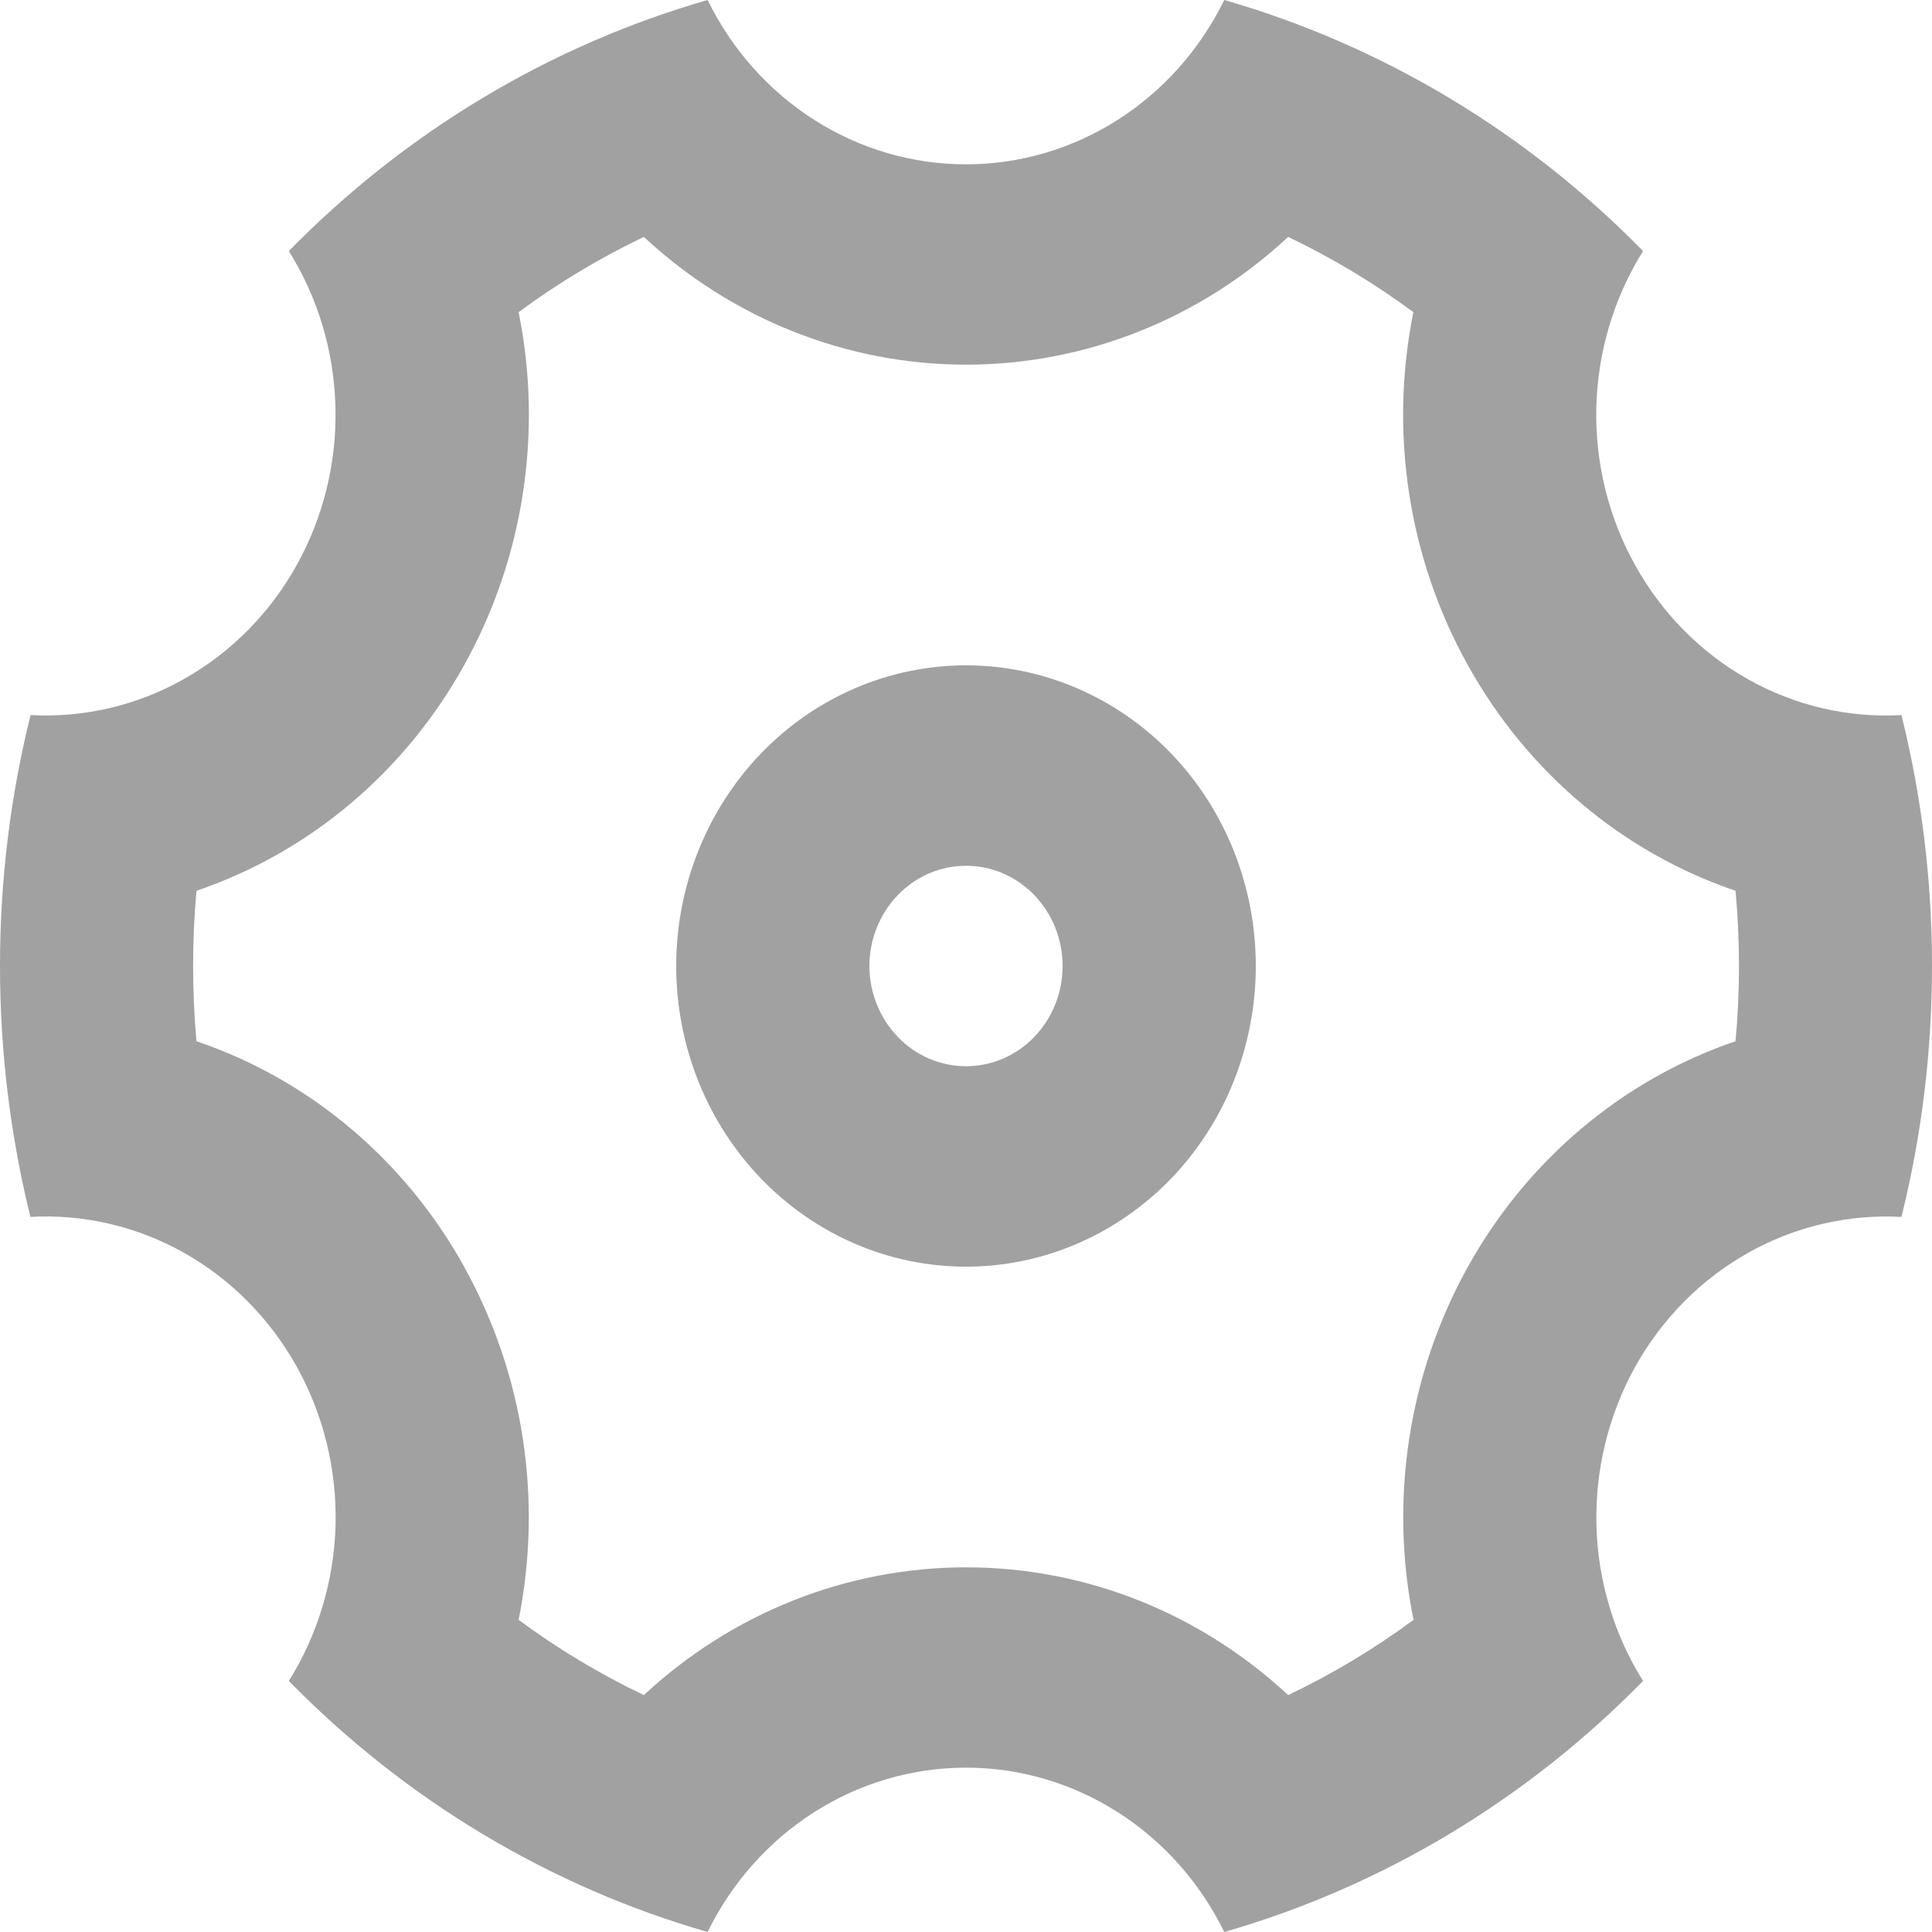 <svg width="16" height="16" viewBox="0 0 16 16" fill="none" xmlns="http://www.w3.org/2000/svg">
<path d="M0 8C0 7.282 0.088 6.586 0.253 5.922C0.695 5.946 1.135 5.843 1.524 5.623C1.913 5.404 2.236 5.078 2.457 4.68C2.678 4.283 2.79 3.829 2.778 3.37C2.767 2.911 2.633 2.464 2.392 2.079C3.359 1.092 4.553 0.376 5.86 0C6.061 0.41 6.367 0.754 6.745 0.994C7.122 1.234 7.557 1.361 8 1.361C8.443 1.361 8.877 1.234 9.254 0.994C9.632 0.754 9.938 0.41 10.139 0C11.446 0.376 12.64 1.092 13.607 2.079C13.366 2.465 13.232 2.912 13.22 3.371C13.209 3.83 13.32 4.284 13.542 4.681C13.763 5.079 14.086 5.406 14.476 5.625C14.865 5.844 15.305 5.947 15.747 5.922C15.912 6.586 16 7.282 16 8C16 8.718 15.912 9.414 15.747 10.078C15.305 10.054 14.865 10.157 14.476 10.376C14.087 10.595 13.764 10.921 13.542 11.319C13.321 11.717 13.21 12.17 13.221 12.629C13.232 13.089 13.366 13.536 13.607 13.921C12.64 14.908 11.446 15.624 10.139 16C9.938 15.59 9.632 15.246 9.254 15.006C8.877 14.766 8.443 14.639 8 14.639C7.557 14.639 7.122 14.766 6.745 15.006C6.367 15.246 6.061 15.59 5.86 16C4.553 15.624 3.359 14.908 2.392 13.921C2.633 13.536 2.767 13.088 2.779 12.629C2.79 12.17 2.679 11.716 2.458 11.319C2.236 10.921 1.913 10.594 1.524 10.375C1.134 10.156 0.694 10.053 0.252 10.078C0.088 9.414 0 8.719 0 8ZM3.843 10.49C4.347 11.396 4.491 12.437 4.295 13.415C4.621 13.656 4.968 13.864 5.332 14.038C6.066 13.356 7.016 12.98 8 12.98C9.008 12.98 9.951 13.371 10.668 14.038C11.033 13.864 11.38 13.656 11.706 13.415C11.504 12.416 11.665 11.374 12.157 10.49C12.649 9.606 13.438 8.941 14.373 8.623C14.411 8.208 14.411 7.792 14.373 7.377C13.438 7.06 12.649 6.395 12.157 5.51C11.664 4.626 11.503 3.584 11.705 2.585C11.379 2.344 11.032 2.136 10.668 1.962C9.935 2.644 8.985 3.02 8 3.02C7.016 3.02 6.066 2.644 5.332 1.962C4.968 2.136 4.621 2.344 4.295 2.585C4.497 3.584 4.336 4.626 3.843 5.51C3.352 6.394 2.563 7.059 1.627 7.377C1.59 7.792 1.59 8.208 1.627 8.623C2.563 8.94 3.352 9.605 3.844 10.49H3.843ZM8 10.49C7.364 10.49 6.753 10.228 6.303 9.761C5.853 9.294 5.6 8.66 5.6 8C5.6 7.34 5.853 6.706 6.303 6.239C6.753 5.772 7.364 5.51 8 5.51C8.637 5.51 9.247 5.772 9.698 6.239C10.148 6.706 10.4 7.34 10.4 8C10.4 8.66 10.148 9.294 9.698 9.761C9.247 10.228 8.637 10.49 8 10.49ZM8 8.83C8.213 8.83 8.416 8.743 8.566 8.587C8.716 8.431 8.8 8.22 8.8 8C8.8 7.78 8.716 7.569 8.566 7.413C8.416 7.257 8.213 7.17 8 7.17C7.788 7.17 7.585 7.257 7.435 7.413C7.285 7.569 7.2 7.78 7.2 8C7.2 8.22 7.285 8.431 7.435 8.587C7.585 8.743 7.788 8.83 8 8.83V8.83Z" fill="#A1A1A1"/>
</svg>
